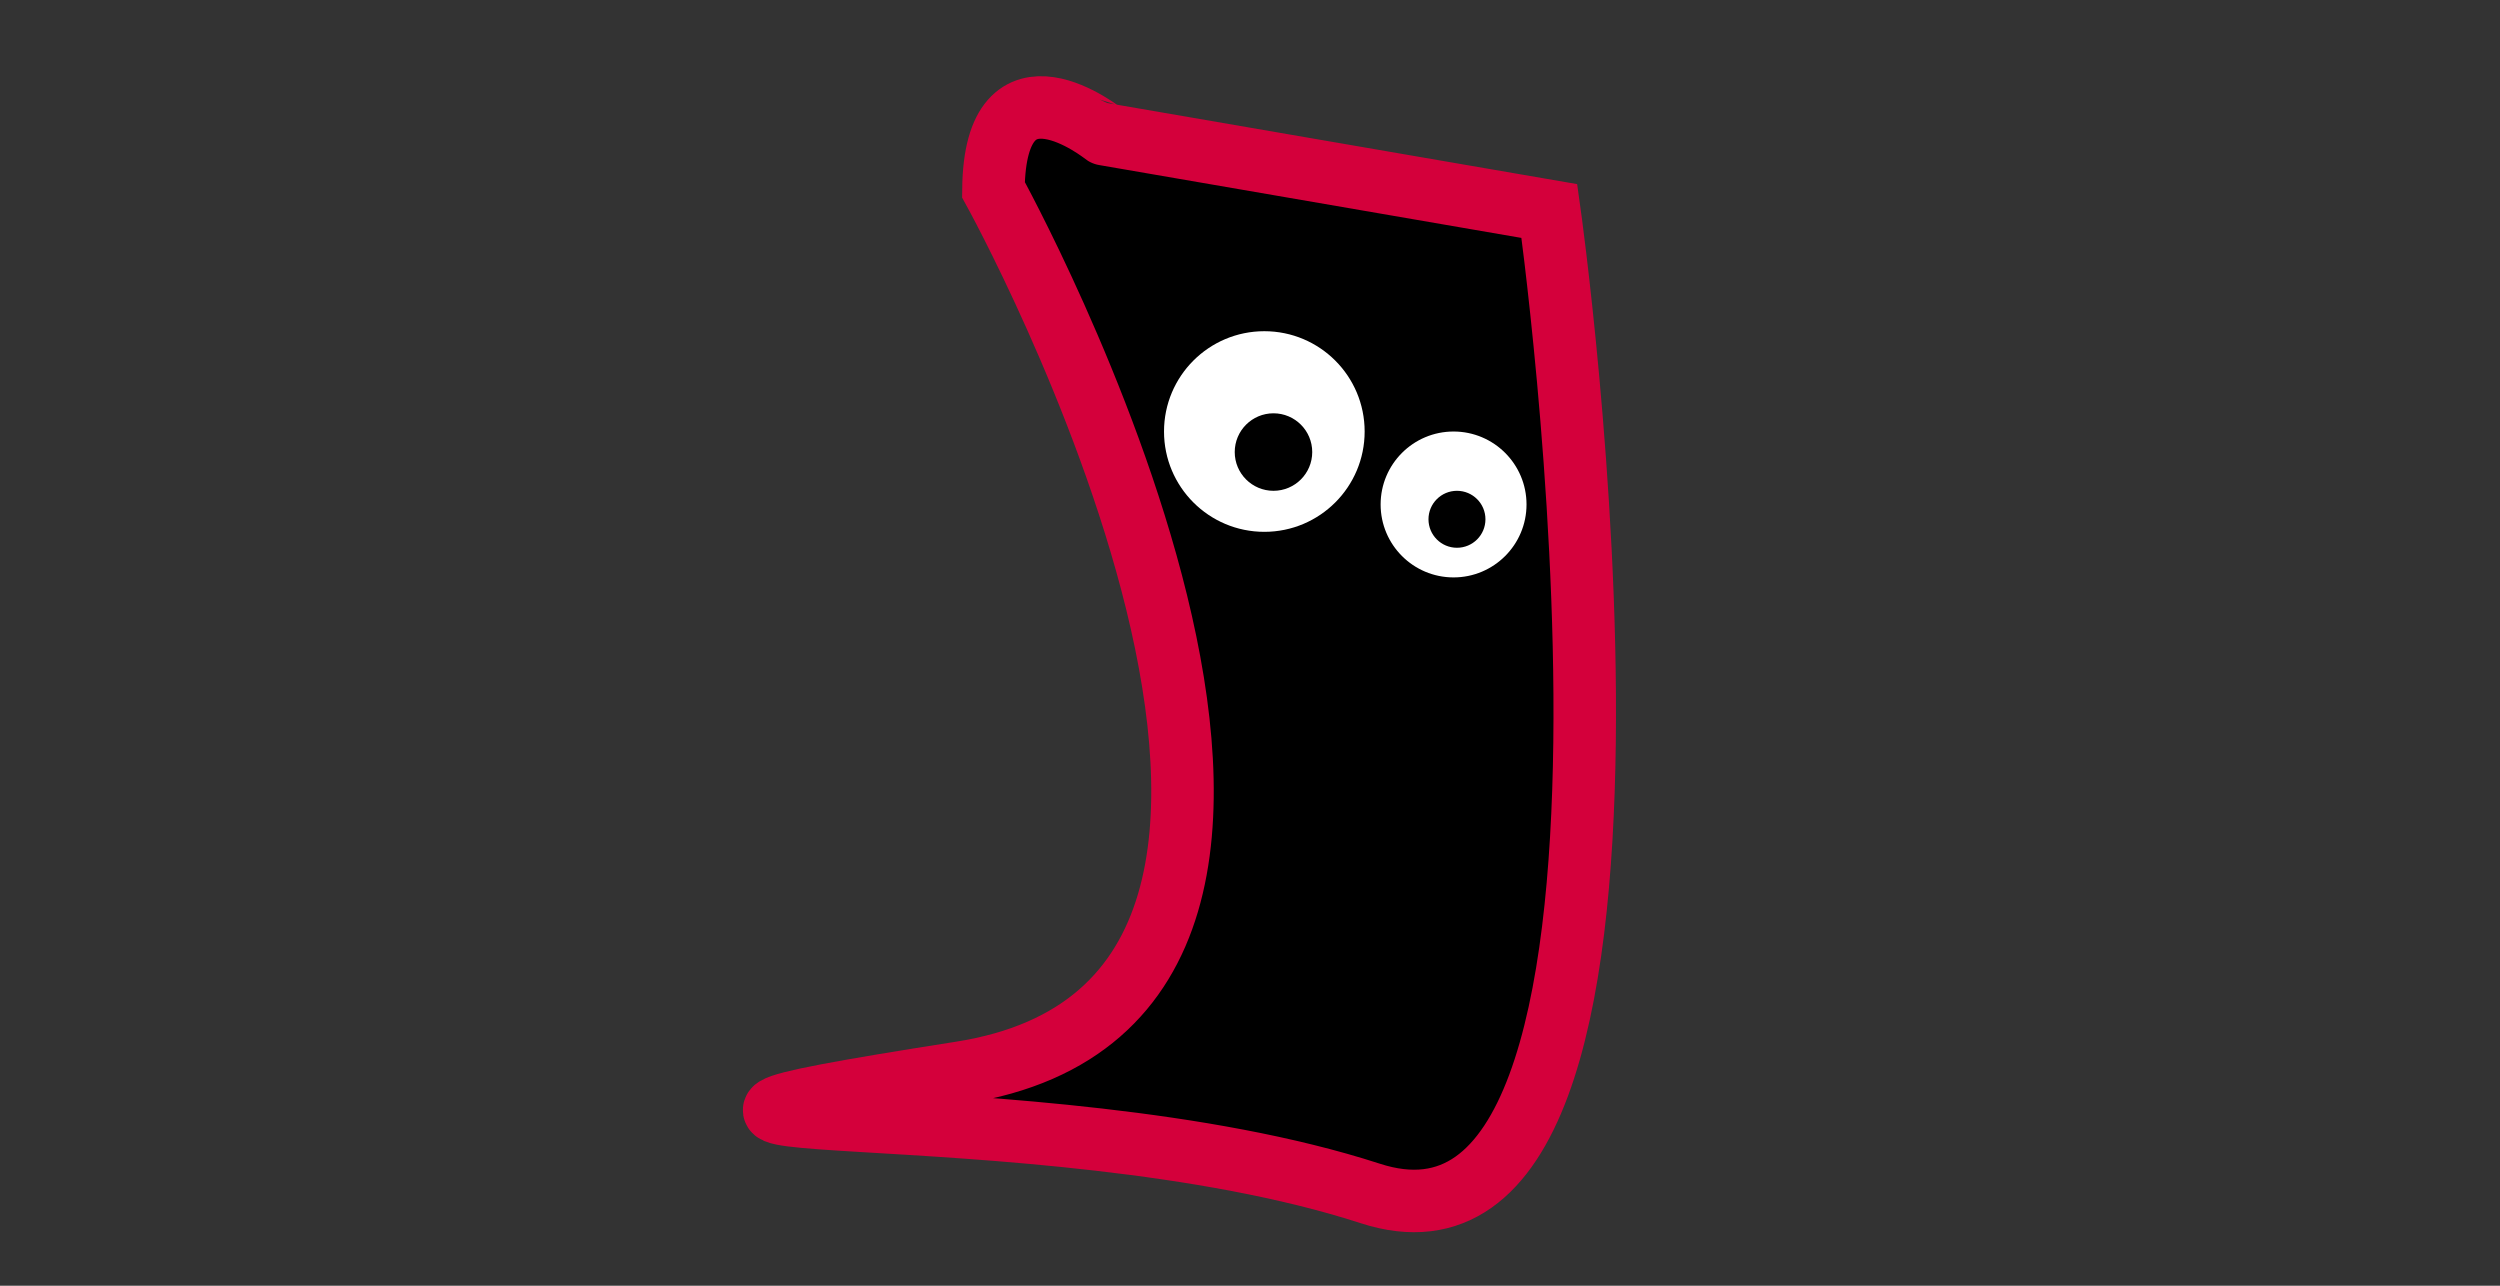 <?xml version="1.0" encoding="utf-8"?>
<!-- Generator: Adobe Illustrator 23.0.0, SVG Export Plug-In . SVG Version: 6.00 Build 0)  -->
<svg version="1.1" id="Layer_1" xmlns="http://www.w3.org/2000/svg" xmlns:xlink="http://www.w3.org/1999/xlink" x="0px" y="0px"
	 viewBox="0 0 560 288" style="enable-background:new 0 0 560 288;" xml:space="preserve">
<rect x="0" y="0" width="560" height="288" fill="#333333" stroke="none"/>
<style type="text/css">
	.st0{stroke:#D4003B;stroke-width:14;stroke-miterlimit:10;}
	.st1{fill:#FFFFFF;}
</style>
<path class="st0" d="M222.53,42.49c0,0,100,180.89-7.32,197.77s17.2,2.87,91.72,27.07c74.52,24.2,40.13-220.06,40.13-220.06
	l-99.68-17.2C247.37,30.07,222.85,10.32,222.53,42.49z"/>
<circle class="st1" cx="283.21" cy="96.66" r="22.47"/>
<circle class="st1" cx="325.6" cy="113" r="16.34"/>
<circle cx="285.26" cy="101.26" r="8.68"/>
<circle cx="326.36" cy="116.32" r="6.38"/>
</svg>
